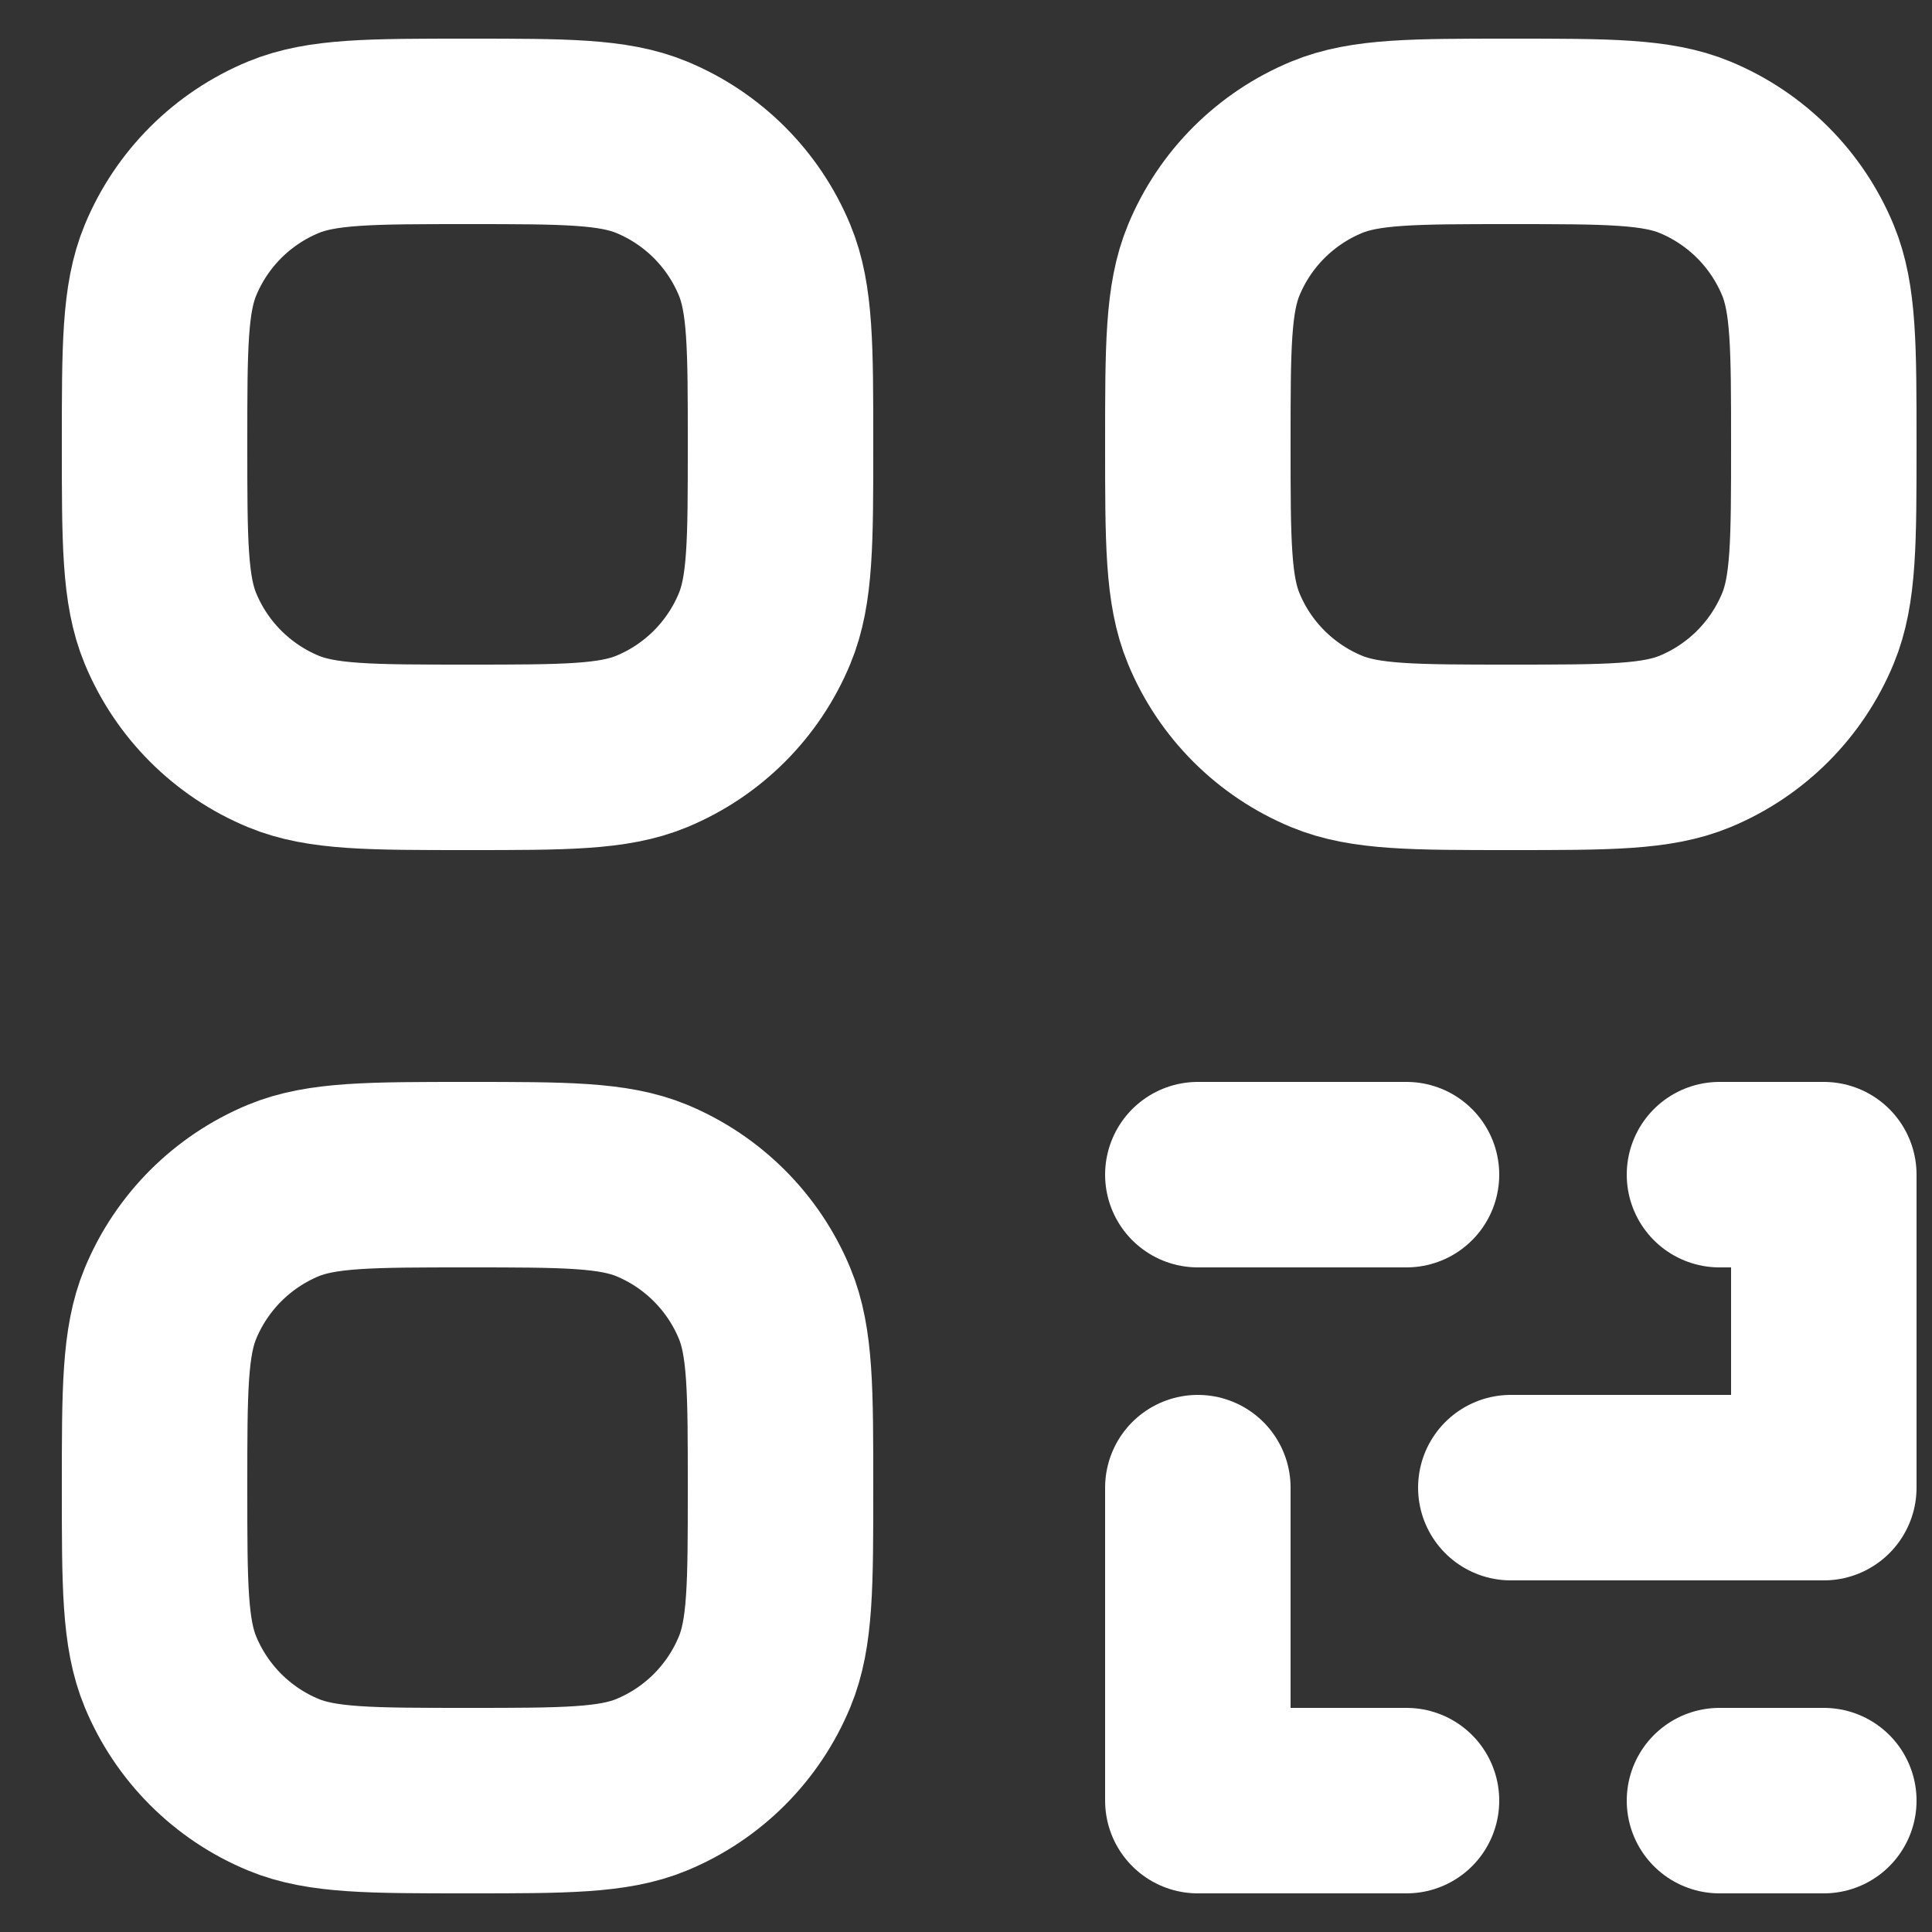 <svg width="25" height="25" viewBox="0 0 25 25" fill="none" xmlns="http://www.w3.org/2000/svg">
<rect x="0" y="0" width="25" height="25" fill="#333333" stroke="none"/>
<path id="Vector" d="M22.25 23.3H23.6M18.2 23.3H15.5V19.25M19.55 19.25H23.6V15.2H22.25M15.5 15.2H18.2M2 19.25C2 17.992 2 17.363 2.206 16.866C2.48 16.205 3.005 15.68 3.666 15.405C4.163 15.2 4.792 15.2 6.05 15.2C7.308 15.2 7.937 15.2 8.434 15.405C9.095 15.68 9.62 16.205 9.894 16.866C10.1 17.363 10.1 17.992 10.1 19.25C10.1 20.508 10.1 21.137 9.894 21.633C9.62 22.295 9.095 22.82 8.434 23.094C7.937 23.3 7.308 23.3 6.05 23.3C4.792 23.3 4.163 23.3 3.666 23.094C3.005 22.82 2.48 22.295 2.206 21.634C2 21.137 2 20.508 2 19.25ZM15.5 5.75C15.5 4.492 15.5 3.863 15.706 3.366C15.979 2.705 16.505 2.18 17.166 1.906C17.663 1.7 18.292 1.7 19.55 1.7C20.808 1.7 21.437 1.7 21.934 1.906C22.595 2.18 23.12 2.705 23.394 3.366C23.6 3.863 23.6 4.492 23.6 5.75C23.6 7.008 23.6 7.637 23.394 8.133C23.12 8.795 22.595 9.32 21.934 9.594C21.437 9.8 20.808 9.8 19.55 9.8C18.292 9.8 17.663 9.8 17.166 9.594C16.505 9.32 15.979 8.795 15.706 8.134C15.5 7.637 15.5 7.008 15.5 5.75ZM2 5.75C2 4.492 2 3.863 2.206 3.366C2.48 2.705 3.005 2.18 3.666 1.906C4.163 1.7 4.792 1.7 6.05 1.7C7.308 1.7 7.937 1.7 8.434 1.906C9.095 2.18 9.62 2.705 9.894 3.366C10.1 3.863 10.1 4.492 10.1 5.75C10.1 7.008 10.1 7.637 9.894 8.133C9.62 8.795 9.095 9.32 8.434 9.594C7.937 9.8 7.308 9.8 6.05 9.8C4.792 9.8 4.163 9.8 3.666 9.594C3.005 9.32 2.48 8.795 2.206 8.134C2 7.637 2 7.008 2 5.75Z" stroke="white" stroke-width="2.4" stroke-linecap="round" stroke-linejoin="round"/>
</svg>
